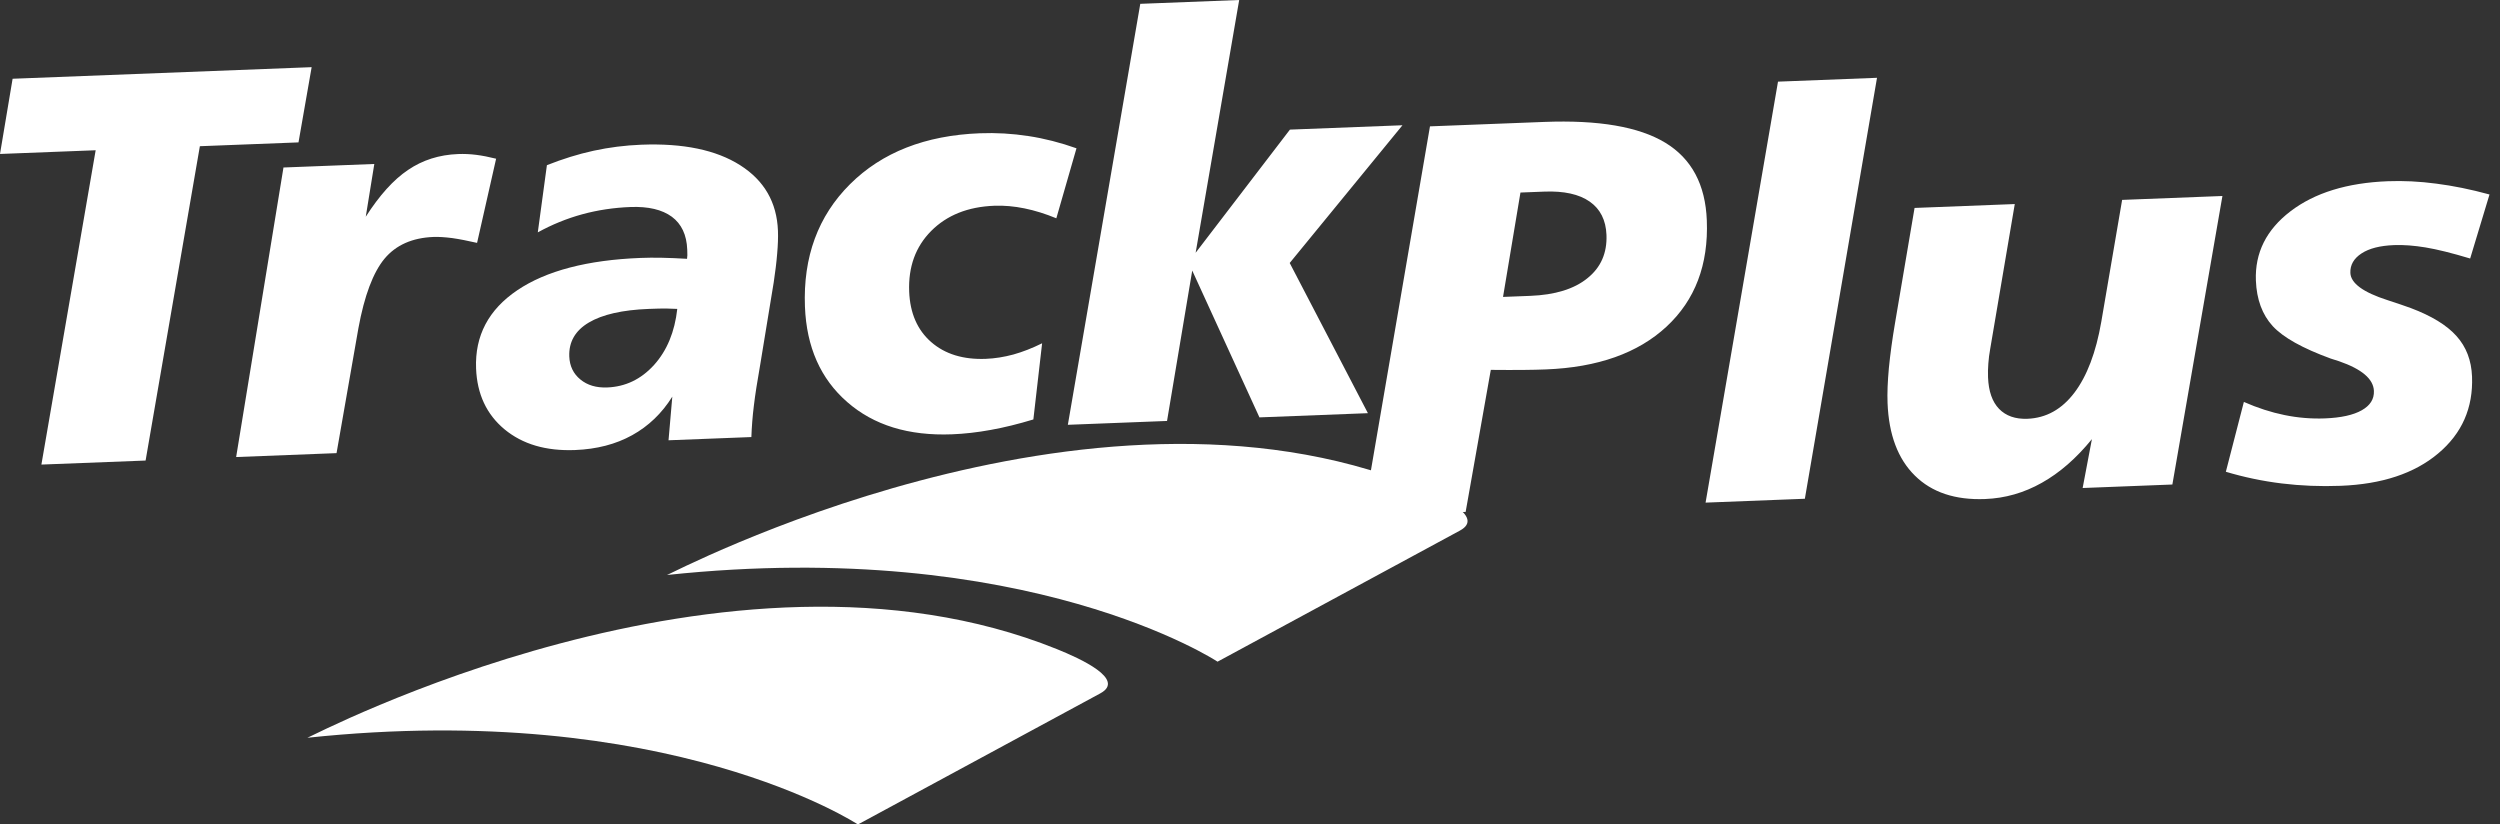 <svg width="188" height="62" viewBox="0 0 188 62" fill="none" xmlns="http://www.w3.org/2000/svg">
<rect x="0" y="0" width="188" height="62" fill="#333333" stroke="none"/>
<path d="M0.948 5.922L23.436 5.051L22.447 10.708L15.03 10.995L10.949 34.633L3.113 34.936L7.194 11.299L0 11.578L0.948 5.922ZM37.308 11.935L35.876 18.265C35.171 18.104 34.551 17.981 34.01 17.904C33.462 17.835 32.993 17.804 32.602 17.819C31.005 17.881 29.775 18.425 28.913 19.457C28.059 20.49 27.4 22.234 26.95 24.691L25.308 34.076L17.758 34.369L21.317 12.596L28.148 12.331L27.505 16.298C28.533 14.693 29.591 13.512 30.688 12.778C31.777 12.037 33.027 11.639 34.45 11.584C34.883 11.567 35.337 11.585 35.801 11.643C36.272 11.702 36.772 11.802 37.308 11.935ZM50.931 23.23C50.658 23.213 50.378 23.203 50.084 23.2C49.791 23.198 49.358 23.207 48.786 23.23C46.797 23.307 45.294 23.651 44.276 24.257C43.258 24.862 42.767 25.713 42.81 26.808C42.838 27.527 43.119 28.11 43.645 28.537C44.172 28.971 44.844 29.168 45.66 29.137C47.035 29.084 48.208 28.521 49.187 27.442C50.158 26.363 50.739 24.957 50.931 23.23ZM58.184 21.23L57.172 27.398C56.949 28.664 56.786 29.698 56.691 30.505C56.59 31.313 56.53 32.105 56.503 32.867L50.273 33.109L50.558 29.827C49.775 31.081 48.764 32.049 47.539 32.726C46.308 33.409 44.876 33.779 43.243 33.843C41.059 33.927 39.299 33.408 37.942 32.287C36.592 31.165 35.876 29.642 35.801 27.709C35.705 25.246 36.74 23.284 38.906 21.823C41.072 20.363 44.171 19.551 48.183 19.396C48.664 19.377 49.188 19.371 49.762 19.383C50.335 19.396 50.972 19.42 51.665 19.463C51.676 19.379 51.687 19.288 51.69 19.19C51.693 19.085 51.687 18.945 51.68 18.764C51.637 17.662 51.249 16.838 50.523 16.3C49.789 15.762 48.752 15.516 47.406 15.568C46.15 15.617 44.948 15.796 43.786 16.114C42.624 16.431 41.51 16.887 40.442 17.474L41.127 12.422C42.297 11.958 43.464 11.591 44.635 11.336C45.806 11.081 47.002 10.93 48.23 10.882C51.37 10.761 53.85 11.273 55.662 12.425C57.475 13.578 58.419 15.218 58.502 17.354C58.521 17.842 58.501 18.416 58.443 19.075C58.391 19.734 58.3 20.45 58.184 21.23ZM80.951 11.152L79.436 16.416C78.619 16.078 77.819 15.829 77.045 15.671C76.263 15.512 75.505 15.444 74.773 15.472C72.784 15.549 71.202 16.184 70.025 17.368C68.848 18.553 68.299 20.07 68.37 21.926C68.433 23.544 68.986 24.816 70.02 25.719C71.061 26.629 72.433 27.051 74.136 26.985C74.813 26.959 75.5 26.848 76.199 26.661C76.897 26.466 77.62 26.186 78.367 25.815L77.709 31.543C76.576 31.887 75.503 32.152 74.497 32.331C73.484 32.517 72.516 32.624 71.588 32.66C68.33 32.786 65.706 31.98 63.71 30.233C61.706 28.487 60.65 26.096 60.532 23.068C60.387 19.321 61.519 16.244 63.921 13.852C66.323 11.46 69.578 10.181 73.681 10.022C74.909 9.974 76.128 10.046 77.33 10.23C78.539 10.414 79.746 10.723 80.951 11.152ZM85.749 0.288L93.187 0L89.912 19.008L97.002 9.747L105.466 9.419L96.986 19.776L102.867 31.071L94.71 31.387L89.656 20.346L87.761 31.656L80.302 31.945L85.749 0.288Z" fill="white"/>
<path d="M114.338 14.479L113.028 22.328L115.072 22.249C116.935 22.177 118.372 21.737 119.374 20.922C120.384 20.115 120.859 19.027 120.807 17.666C120.763 16.55 120.34 15.714 119.542 15.158C118.745 14.602 117.61 14.352 116.138 14.409L114.338 14.479ZM107.534 9.502L116.117 9.169C120.212 9.01 123.244 9.529 125.227 10.731C127.209 11.933 128.249 13.877 128.353 16.577C128.482 19.906 127.474 22.565 125.322 24.563C123.177 26.554 120.151 27.629 116.251 27.78C115.77 27.799 115.19 27.814 114.499 27.82C113.807 27.826 113.01 27.822 112.108 27.815L110.216 38.496L102.506 38.794L107.534 9.502ZM133.706 6.14L141.151 5.851L135.725 37.507L128.259 37.797L133.706 6.14ZM143.975 15.637L151.511 15.345L149.662 26.241C149.592 26.614 149.551 26.979 149.523 27.336C149.495 27.701 149.487 28.05 149.5 28.371C149.541 29.425 149.816 30.211 150.326 30.743C150.842 31.275 151.551 31.527 152.465 31.492C153.867 31.437 155.044 30.784 155.995 29.531C156.939 28.286 157.618 26.505 158.017 24.198L159.584 15.032L167.126 14.739L163.362 36.436L156.615 36.698L157.311 33.023C156.144 34.459 154.886 35.556 153.546 36.306C152.199 37.065 150.782 37.469 149.282 37.527C147.035 37.614 145.272 37.026 144.001 35.768C142.722 34.511 142.036 32.685 141.944 30.306C141.915 29.567 141.951 28.692 142.044 27.668C142.145 26.651 142.297 25.52 142.507 24.289L143.975 15.637ZM187.211 14.625L185.756 19.44C184.377 19.025 183.255 18.747 182.397 18.606C181.539 18.465 180.747 18.404 180.029 18.432C178.975 18.473 178.165 18.679 177.586 19.058C177.007 19.437 176.725 19.923 176.748 20.523C176.778 21.297 177.706 21.981 179.532 22.567C180.282 22.811 180.87 23.012 181.302 23.17C182.848 23.753 183.993 24.449 184.724 25.266C185.461 26.083 185.85 27.102 185.897 28.316C185.988 30.668 185.141 32.601 183.347 34.103C181.561 35.605 179.118 36.413 176.02 36.533C174.499 36.592 173.015 36.53 171.583 36.355C170.151 36.18 168.748 35.885 167.384 35.477L168.739 30.225C169.763 30.675 170.782 31.006 171.789 31.211C172.789 31.417 173.806 31.503 174.831 31.464C176.045 31.416 176.967 31.213 177.603 30.853C178.239 30.493 178.542 30.013 178.518 29.399C178.483 28.499 177.609 27.757 175.902 27.166C175.626 27.079 175.414 27.018 175.279 26.967C173.146 26.19 171.688 25.373 170.901 24.516C170.12 23.659 169.698 22.515 169.643 21.099C169.562 19.012 170.431 17.274 172.243 15.89C174.062 14.499 176.507 13.747 179.57 13.628C180.728 13.584 181.939 13.641 183.204 13.809C184.468 13.97 185.799 14.239 187.211 14.625Z" fill="white"/>
<path fill-rule="evenodd" clip-rule="evenodd" d="M23.114 55.48C23.381 55.428 54.726 38.85 79.465 48.808C81.234 49.52 84.683 51.092 82.74 52.143L64.516 62C64.516 62 50.261 52.597 23.114 55.48Z" fill="white"/>
<path fill-rule="evenodd" clip-rule="evenodd" d="M50.158 43.239C50.424 43.187 81.77 26.608 106.509 36.566C108.278 37.279 111.727 38.85 109.784 39.901L91.56 49.758C91.56 49.758 77.305 40.356 50.158 43.239Z" fill="white"/>
</svg>
